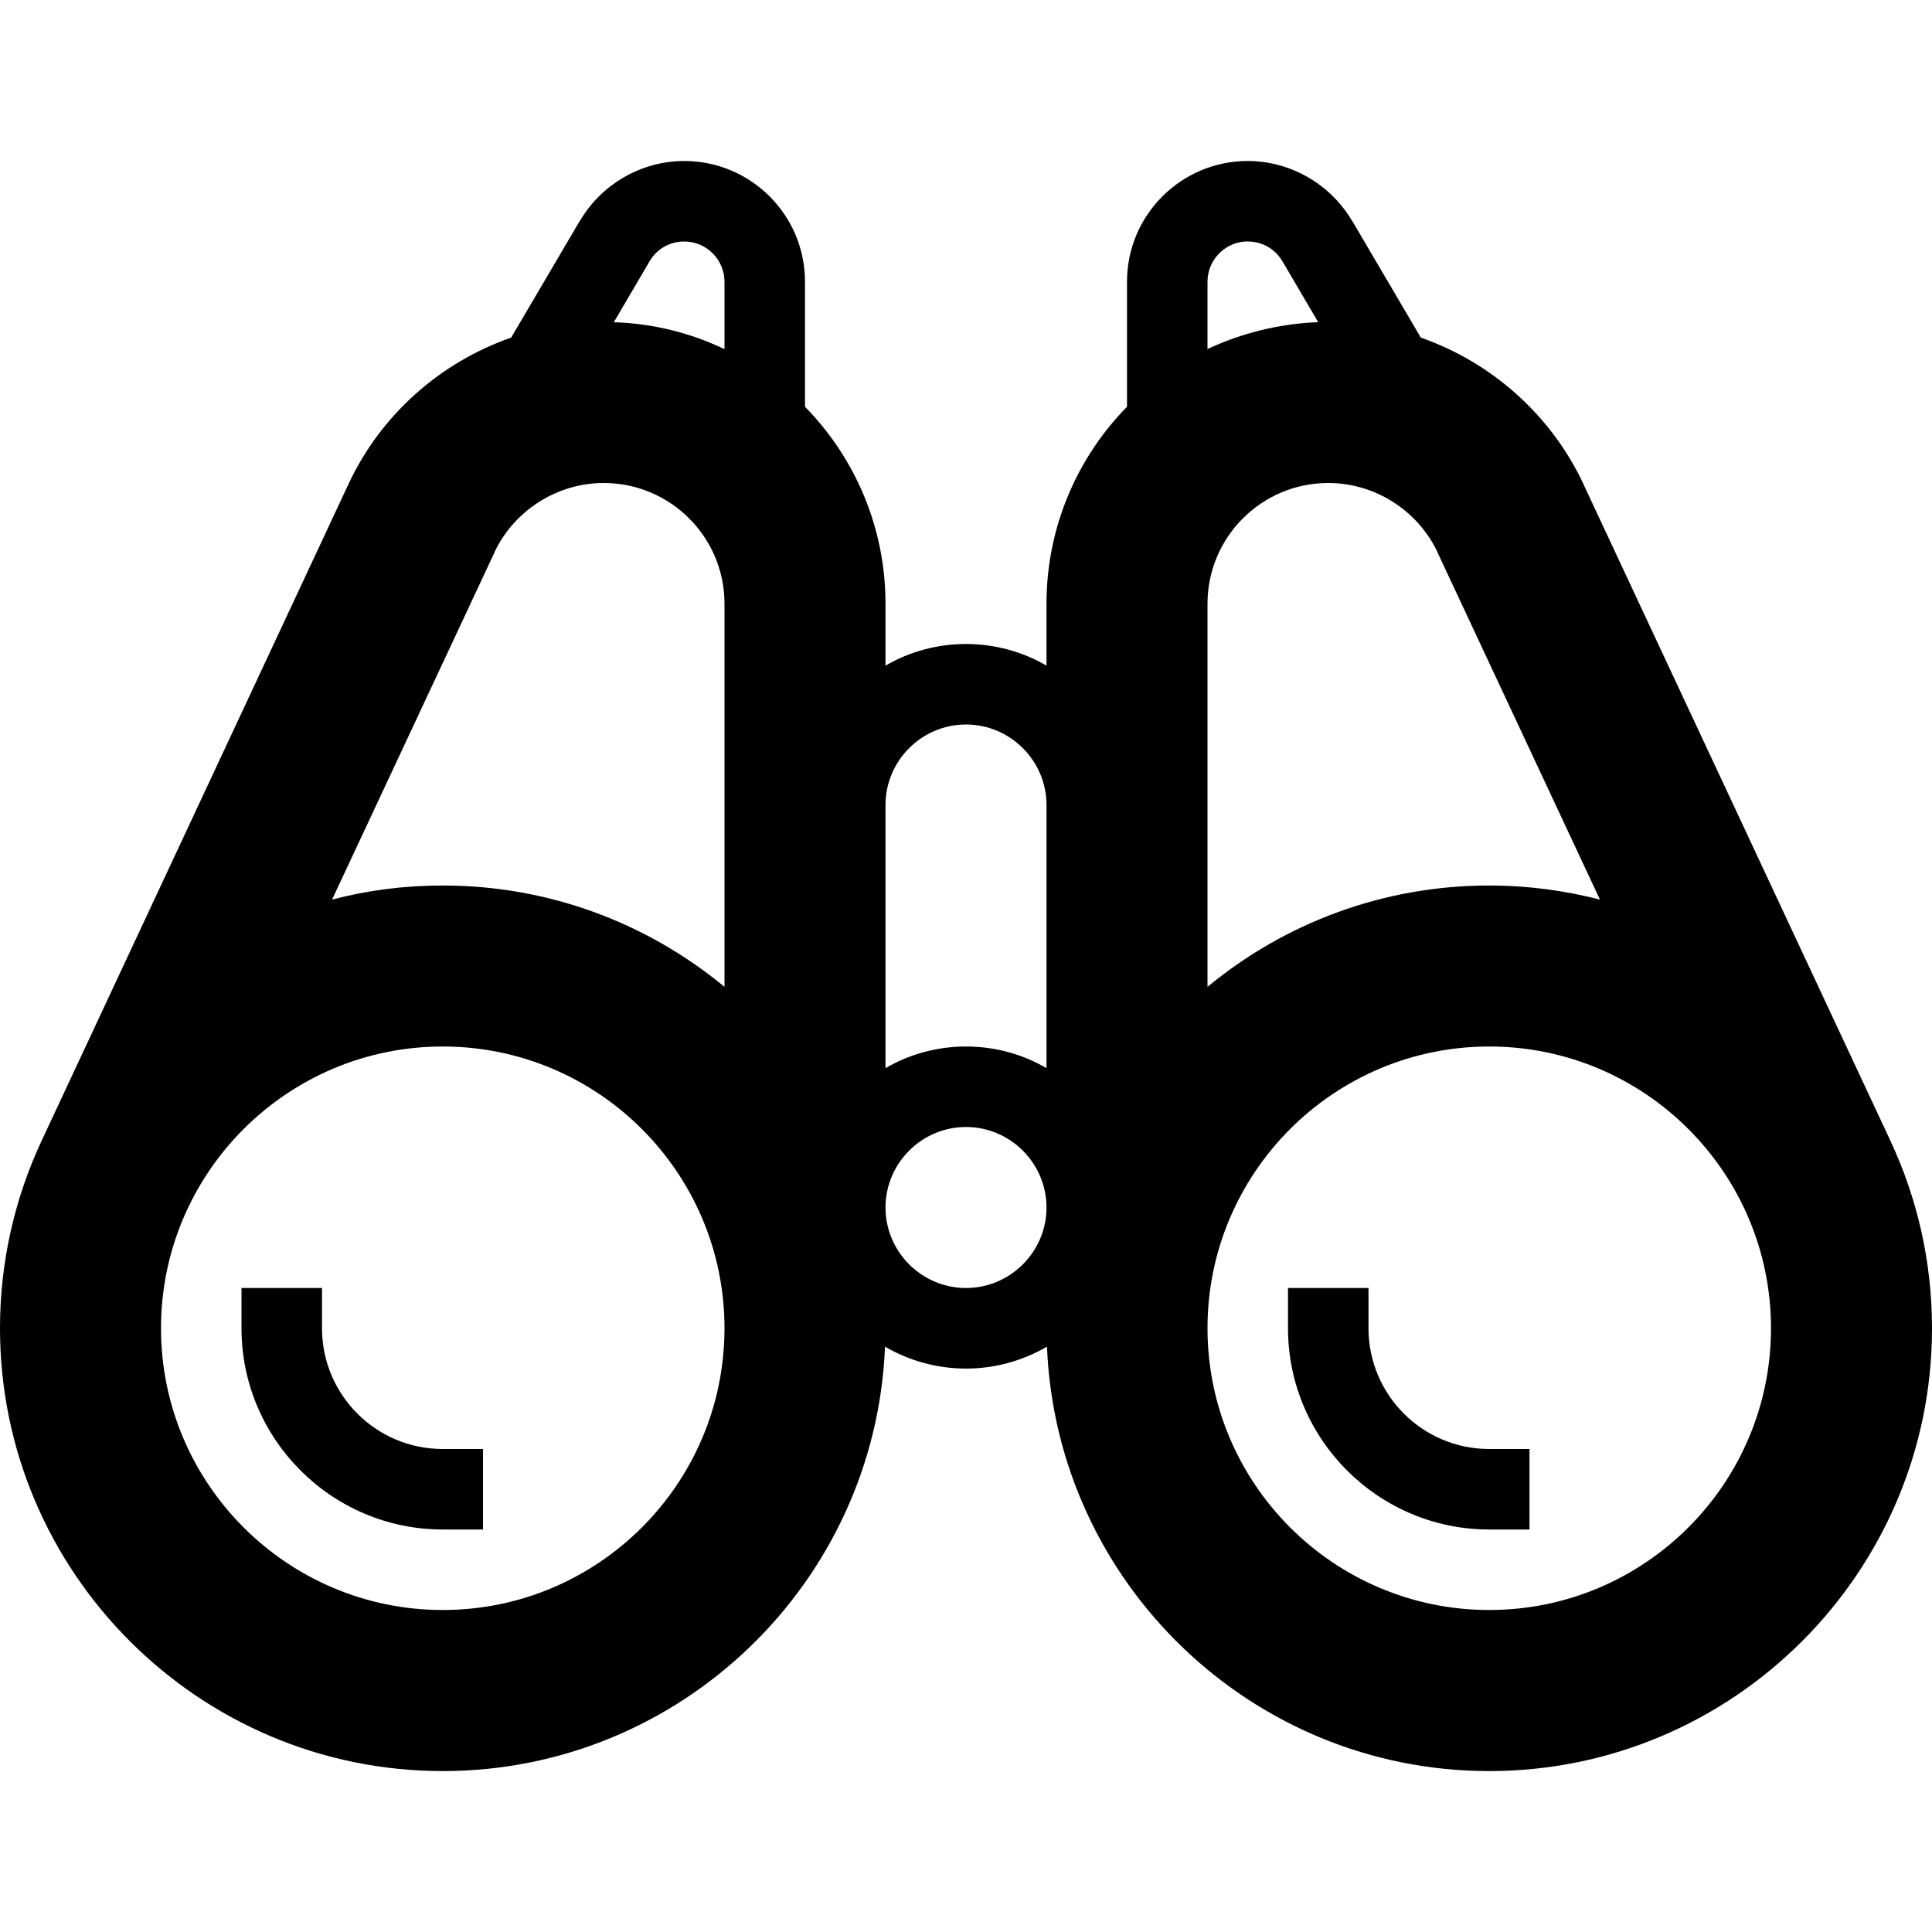<!-- Generated by IcoMoon.io -->
<svg version="1.1" xmlns="http://www.w3.org/2000/svg" width="24" height="24" viewBox="0 0 24 24">
<path d="M23.484 14.172v0l-3.803-8.134c-0.003-0.006-0.006-0.012-0.009-0.022-0.406-0.866-1.147-1.516-2.022-1.822l-0.847-1.441c-0.003-0.003-0.006-0.009-0.009-0.012-0.269-0.456-0.766-0.741-1.294-0.741-0.828 0-1.5 0.672-1.5 1.5v1.553c-0.619 0.631-1 1.497-1 2.447v0.769c-0.294-0.172-0.638-0.269-1-0.269s-0.706 0.097-1 0.269v-0.769c0-0.95-0.381-1.816-1-2.447v-1.553c0-0.828-0.672-1.5-1.5-1.5-0.528 0-1.025 0.284-1.294 0.741-0.003 0.003-0.006 0.009-0.009 0.012l-0.847 1.441c-0.878 0.306-1.619 0.956-2.022 1.822-0.003 0.006-0.006 0.012-0.009 0.019l-3.803 8.138c-0.331 0.709-0.516 1.497-0.516 2.328 0 3.031 2.469 5.5 5.5 5.5 2.956 0 5.375-2.344 5.494-5.272 0.297 0.172 0.638 0.272 1.006 0.272 0.366 0 0.709-0.1 1.006-0.272 0.119 2.928 2.538 5.272 5.494 5.272 3.031 0 5.5-2.469 5.5-5.5 0-0.831-0.184-1.619-0.516-2.328zM19.875 11.175c-0.441-0.113-0.9-0.175-1.375-0.175-1.328 0-2.547 0.472-3.5 1.259v-4.759c0-0.828 0.672-1.5 1.5-1.5 0.575 0 1.103 0.334 1.353 0.85 0.003 0.006 0.006 0.009 0.006 0.016l2.016 4.309zM15.5 3c0.175 0 0.334 0.087 0.425 0.237 0.003 0.003 0.003 0.006 0.006 0.009l0.444 0.756c-0.491 0.019-0.956 0.138-1.375 0.334v-0.837c0-0.275 0.225-0.5 0.5-0.5zM12 9c0.55 0 1 0.45 1 1v3.269c-0.294-0.172-0.638-0.269-1-0.269s-0.706 0.097-1 0.269v-3.269c0-0.55 0.45-1 1-1zM8.075 3.237c0.091-0.15 0.25-0.237 0.425-0.237 0.275 0 0.5 0.225 0.5 0.5v0.837c-0.419-0.2-0.884-0.319-1.375-0.334l0.444-0.756c0.003-0.003 0.003-0.006 0.006-0.009zM6.141 6.866c0.003-0.006 0.003-0.009 0.006-0.016 0.25-0.516 0.778-0.85 1.353-0.85 0.828 0 1.5 0.672 1.5 1.5v4.759c-0.953-0.787-2.172-1.259-3.5-1.259-0.475 0-0.934 0.059-1.375 0.175l2.016-4.309zM5.5 20c-1.931 0-3.5-1.569-3.5-3.5s1.569-3.5 3.5-3.5 3.5 1.569 3.5 3.5-1.569 3.5-3.5 3.5zM12 16c-0.55 0-1-0.45-1-1s0.45-1 1-1c0.55 0 1 0.45 1 1s-0.45 1-1 1zM18.5 20c-1.931 0-3.5-1.569-3.5-3.5s1.569-3.5 3.5-3.5 3.5 1.569 3.5 3.5-1.569 3.5-3.5 3.5z"></path>
<path d="M4 16.5v-0.5h-1v0.5c0 1.378 1.122 2.5 2.5 2.5h0.5v-1h-0.5c-0.828 0-1.5-0.672-1.5-1.5z"></path>
<path d="M17 16.5v-0.5h-1v0.5c0 1.378 1.122 2.5 2.5 2.5h0.5v-1h-0.5c-0.828 0-1.5-0.672-1.5-1.5z"></path>
</svg>

